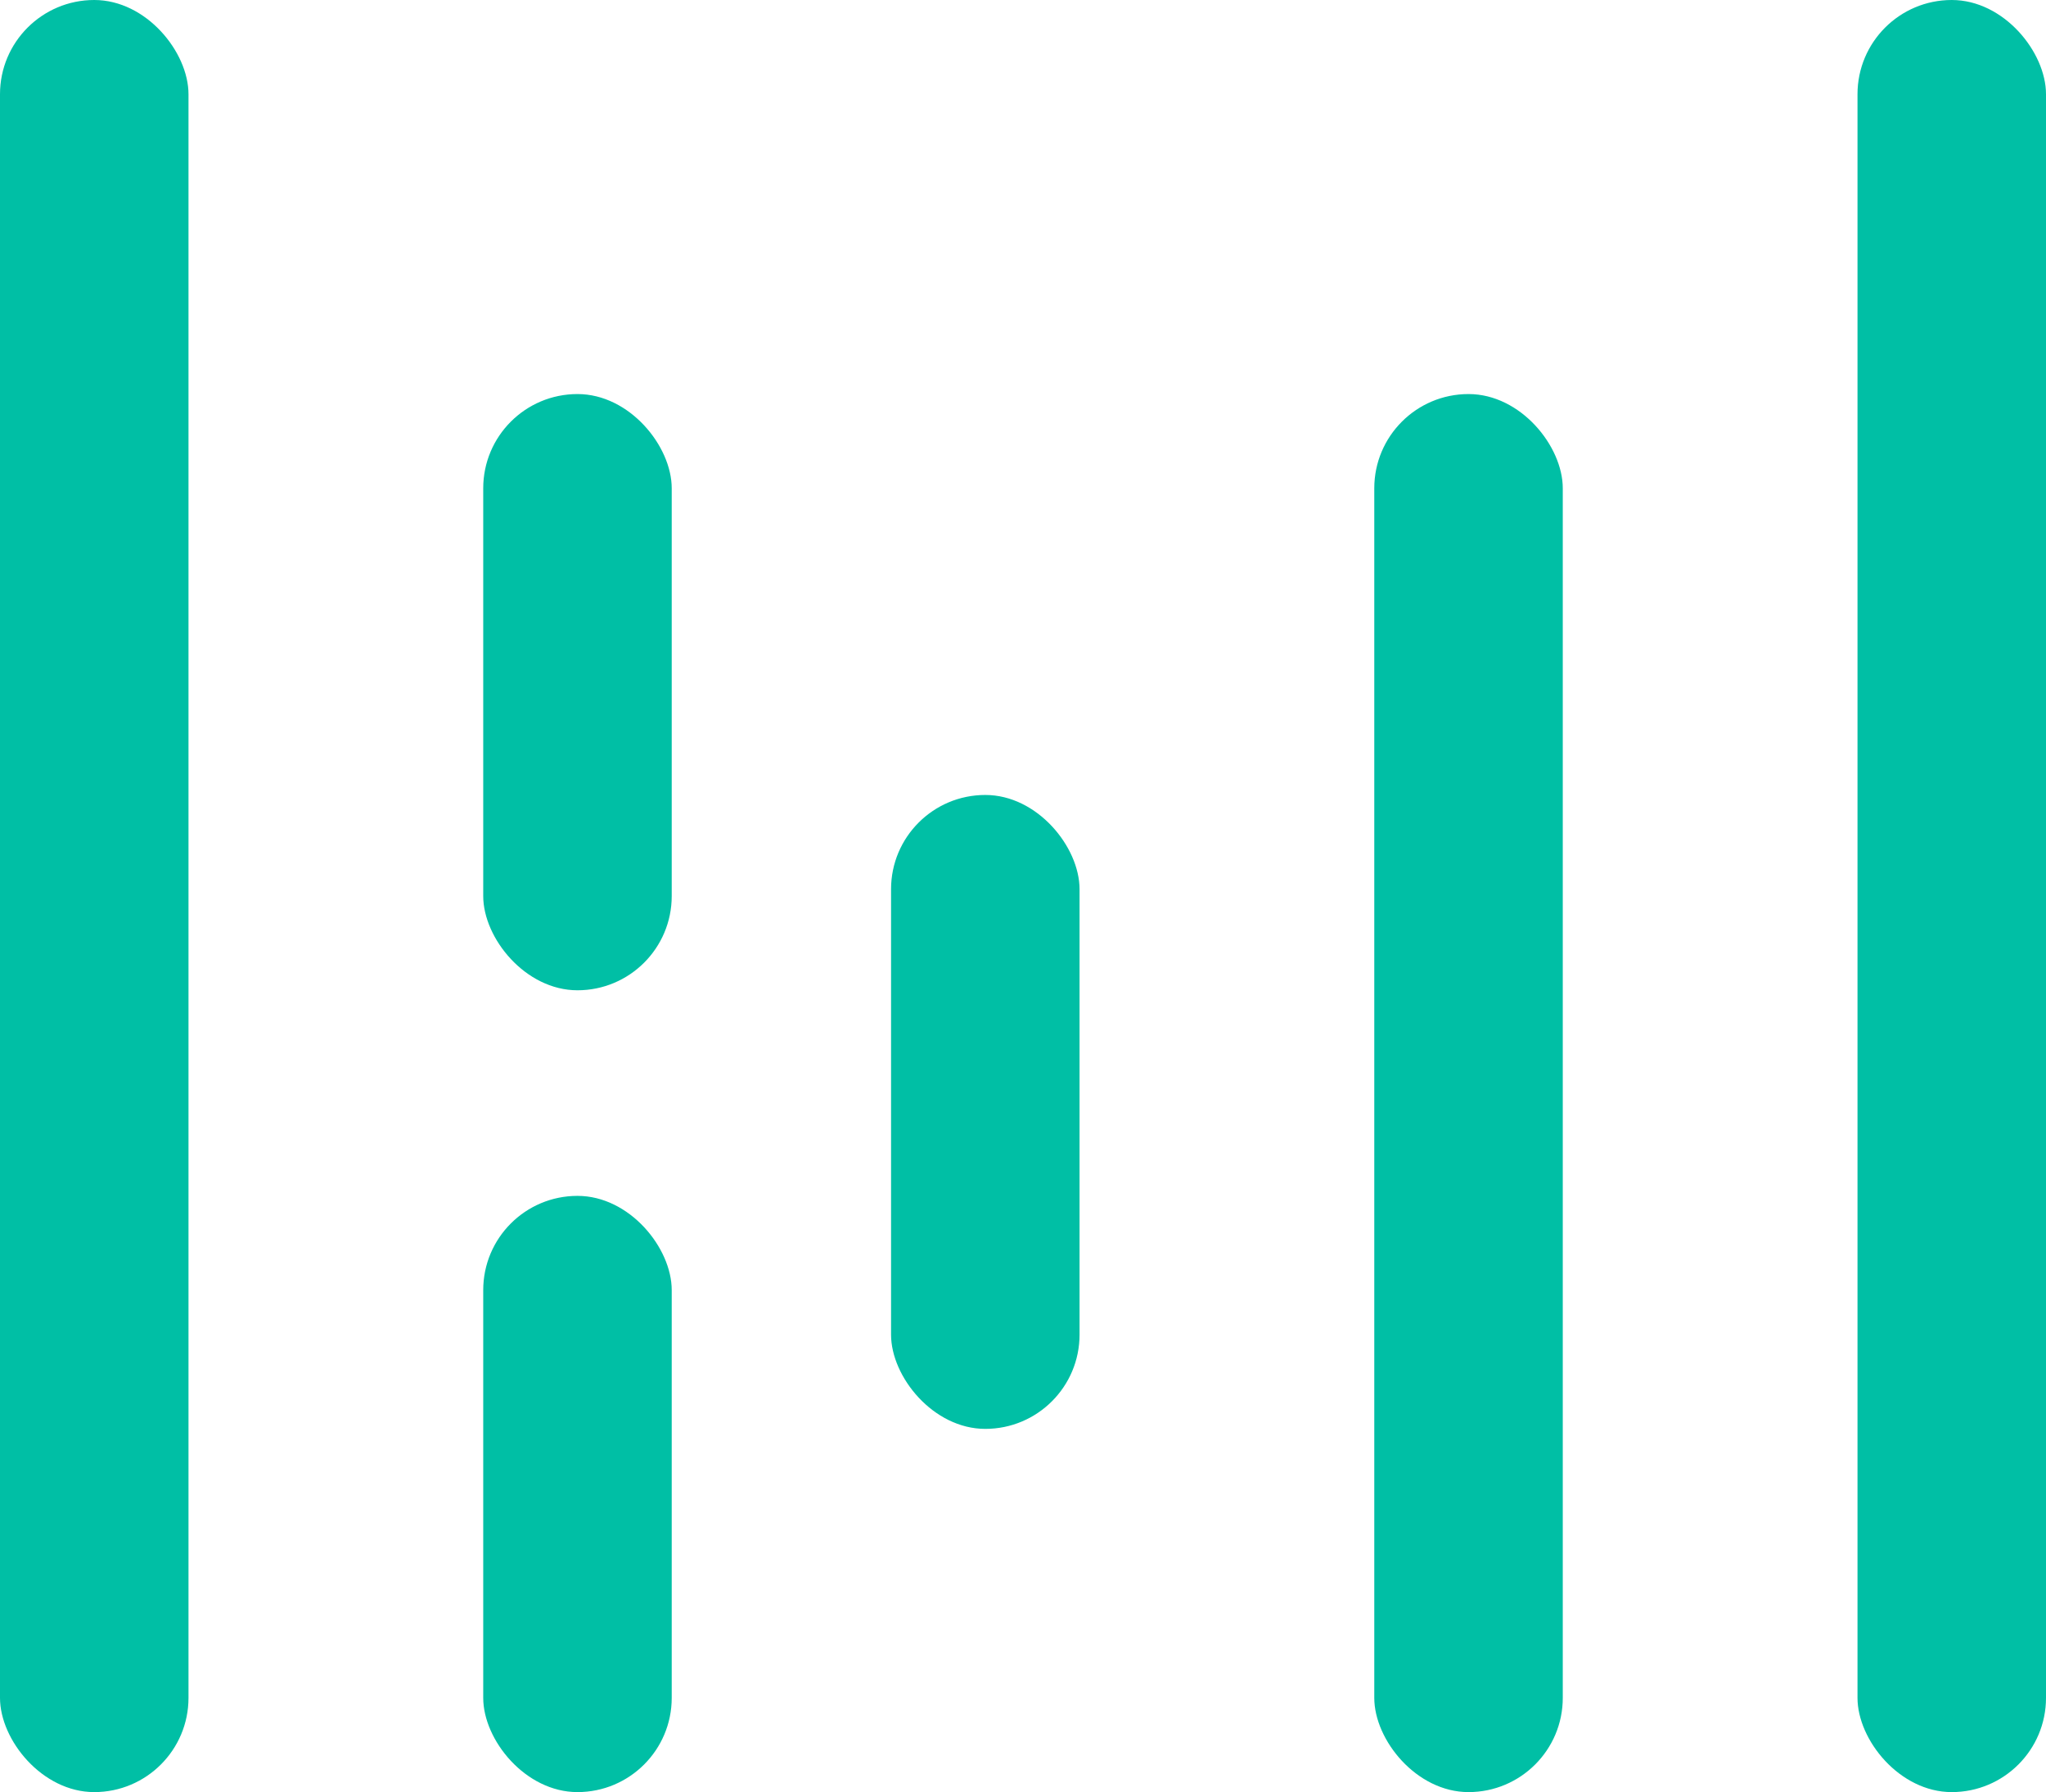<?xml version="1.0" encoding="UTF-8" standalone="no"?>
<svg width="597" height="523" viewBox="0 0 597 523" fill="none" version="1.1" id="svg6"
   sodipodi:docname="whiteSvgLogo.svg" inkscape:version="1.3.2 (091e20e, 2023-11-25, custom)"
   xmlns:inkscape="http://www.inkscape.org/namespaces/inkscape"
   xmlns:sodipodi="http://sodipodi.sourceforge.net/DTD/sodipodi-0.dtd" xmlns="http://www.w3.org/2000/svg"
   xmlns:svg="http://www.w3.org/2000/svg">
   <defs id="defs6" />
   <sodipodi:namedview id="namedview6" pagecolor="#00BFA5" bordercolor="#000000" borderopacity="0.25"
      inkscape:showpageshadow="2" inkscape:pageopacity="0.0" inkscape:pagecheckerboard="0" inkscape:deskcolor="#d1d1d1"
      showgrid="false" inkscape:zoom="1.6003824" inkscape:cx="298.67861" inkscape:cy="261.5"
      inkscape:window-width="1920" inkscape:window-height="1051" inkscape:window-x="-9" inkscape:window-y="-9"
      inkscape:window-maximized="1" inkscape:current-layer="svg6" />
   <rect width="55" height="523" rx="27.5" fill="#AB47BC" id="rect1" style="fill:#00BFA5" />
   <rect x="260" y="232" width="55" height="185" rx="27.5" fill="#AB47BC" id="rect2" style="fill:#00BFA5" />
   <rect x="141" y="349" width="55" height="174" rx="27.5" fill="#AB47BC" id="rect3" style="fill:#00BFA5" />
   <rect x="141" y="115" width="55" height="174" rx="27.5" fill="#AB47BC" id="rect4" style="fill:#00BFA5" />
   <rect x="401" y="115" width="55" height="408" rx="27.5" fill="#AB47BC" id="rect5" style="fill:#00BFA5" />
   <rect x="542" width="55" height="523" rx="27.5" fill="#AB47BC" id="rect6" style="fill:#00BFA5" />
</svg>